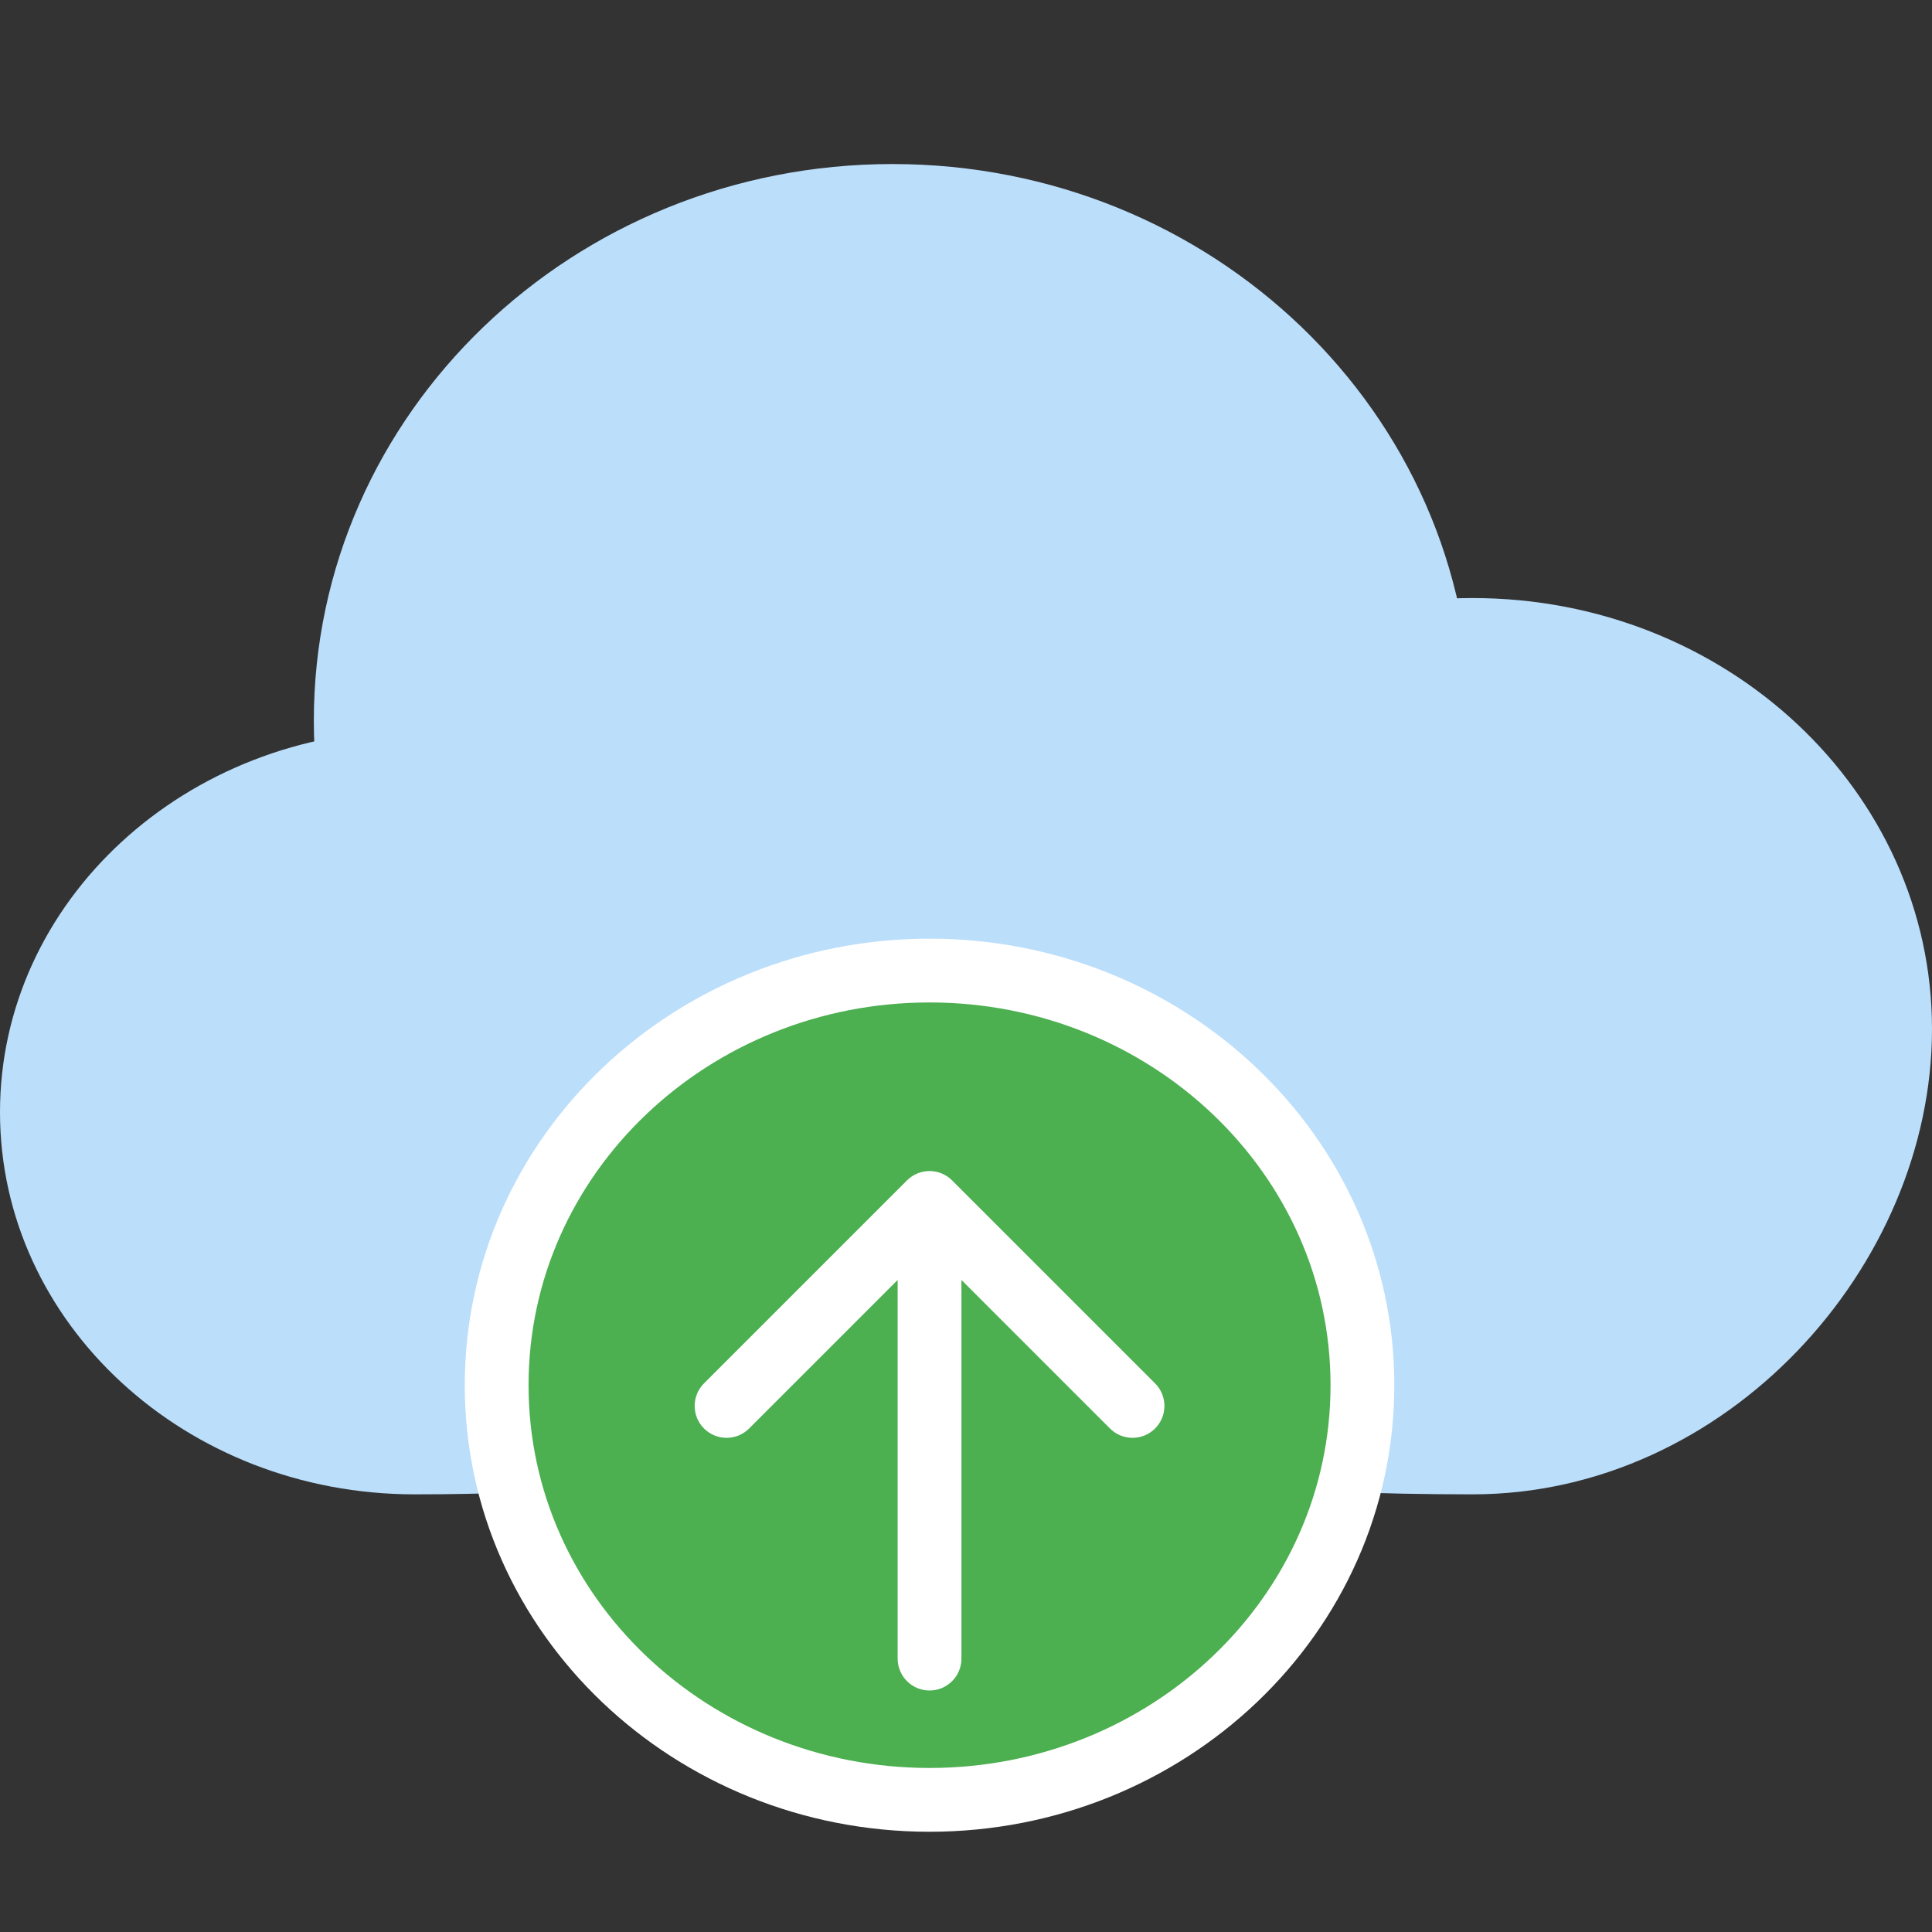 <svg width="212" height="212" viewBox="0 0 212 212" fill="none" xmlns="http://www.w3.org/2000/svg">
<rect x="0" y="0" width="212" height="212" fill="#333333" stroke="none"/>
<g id="upload">
<g id="cloud">
<path id="cloud1" d="M90.978 122.047C90.978 145.204 110.11 163.976 45.489 163.976C20.366 163.976 0 145.204 0 122.047C0 98.89 20.366 80.118 45.489 80.118C70.612 80.118 90.978 98.89 90.978 122.047Z" fill="#BBDEFB"/>
<path id="cloud2" d="M161.421 79.082C161.421 112.817 132.995 140.165 97.929 140.165C62.863 140.165 34.437 112.817 34.437 79.082C34.437 45.347 62.863 18 97.929 18C132.995 18 161.421 45.347 161.421 79.082Z" fill="#BBDEFB"/>
<path id="cloud3" d="M212 112.909C212 139.023 189.427 163.976 161.582 163.976C77.133 163.976 111.163 139.023 111.163 112.909C111.163 86.794 133.736 65.624 161.582 65.624C189.427 65.624 212 86.794 212 112.909Z" fill="#BBDEFB"/>
</g>
<path id="arrow" d="M102 197.5C128.078 197.5 149.5 177.281 149.5 152C149.5 126.719 128.078 106.5 102 106.5C75.922 106.5 54.5 126.719 54.5 152C54.5 177.281 75.922 197.5 102 197.5Z" fill="#4CAF50" stroke="white" stroke-width="7"/>
<path id="arrow1" d="M98.5 182C98.5 183.933 100.067 185.5 102 185.5C103.933 185.5 105.5 183.933 105.5 182H98.5ZM104.475 129.525C103.108 128.158 100.892 128.158 99.525 129.525L77.251 151.799C75.884 153.166 75.884 155.382 77.251 156.749C78.618 158.116 80.834 158.116 82.201 156.749L102 136.95L121.799 156.749C123.166 158.116 125.382 158.116 126.749 156.749C128.116 155.382 128.116 153.166 126.749 151.799L104.475 129.525ZM105.5 182L105.5 132H98.5L98.5 182H105.5Z" fill="white"/>
</g>
</svg>

